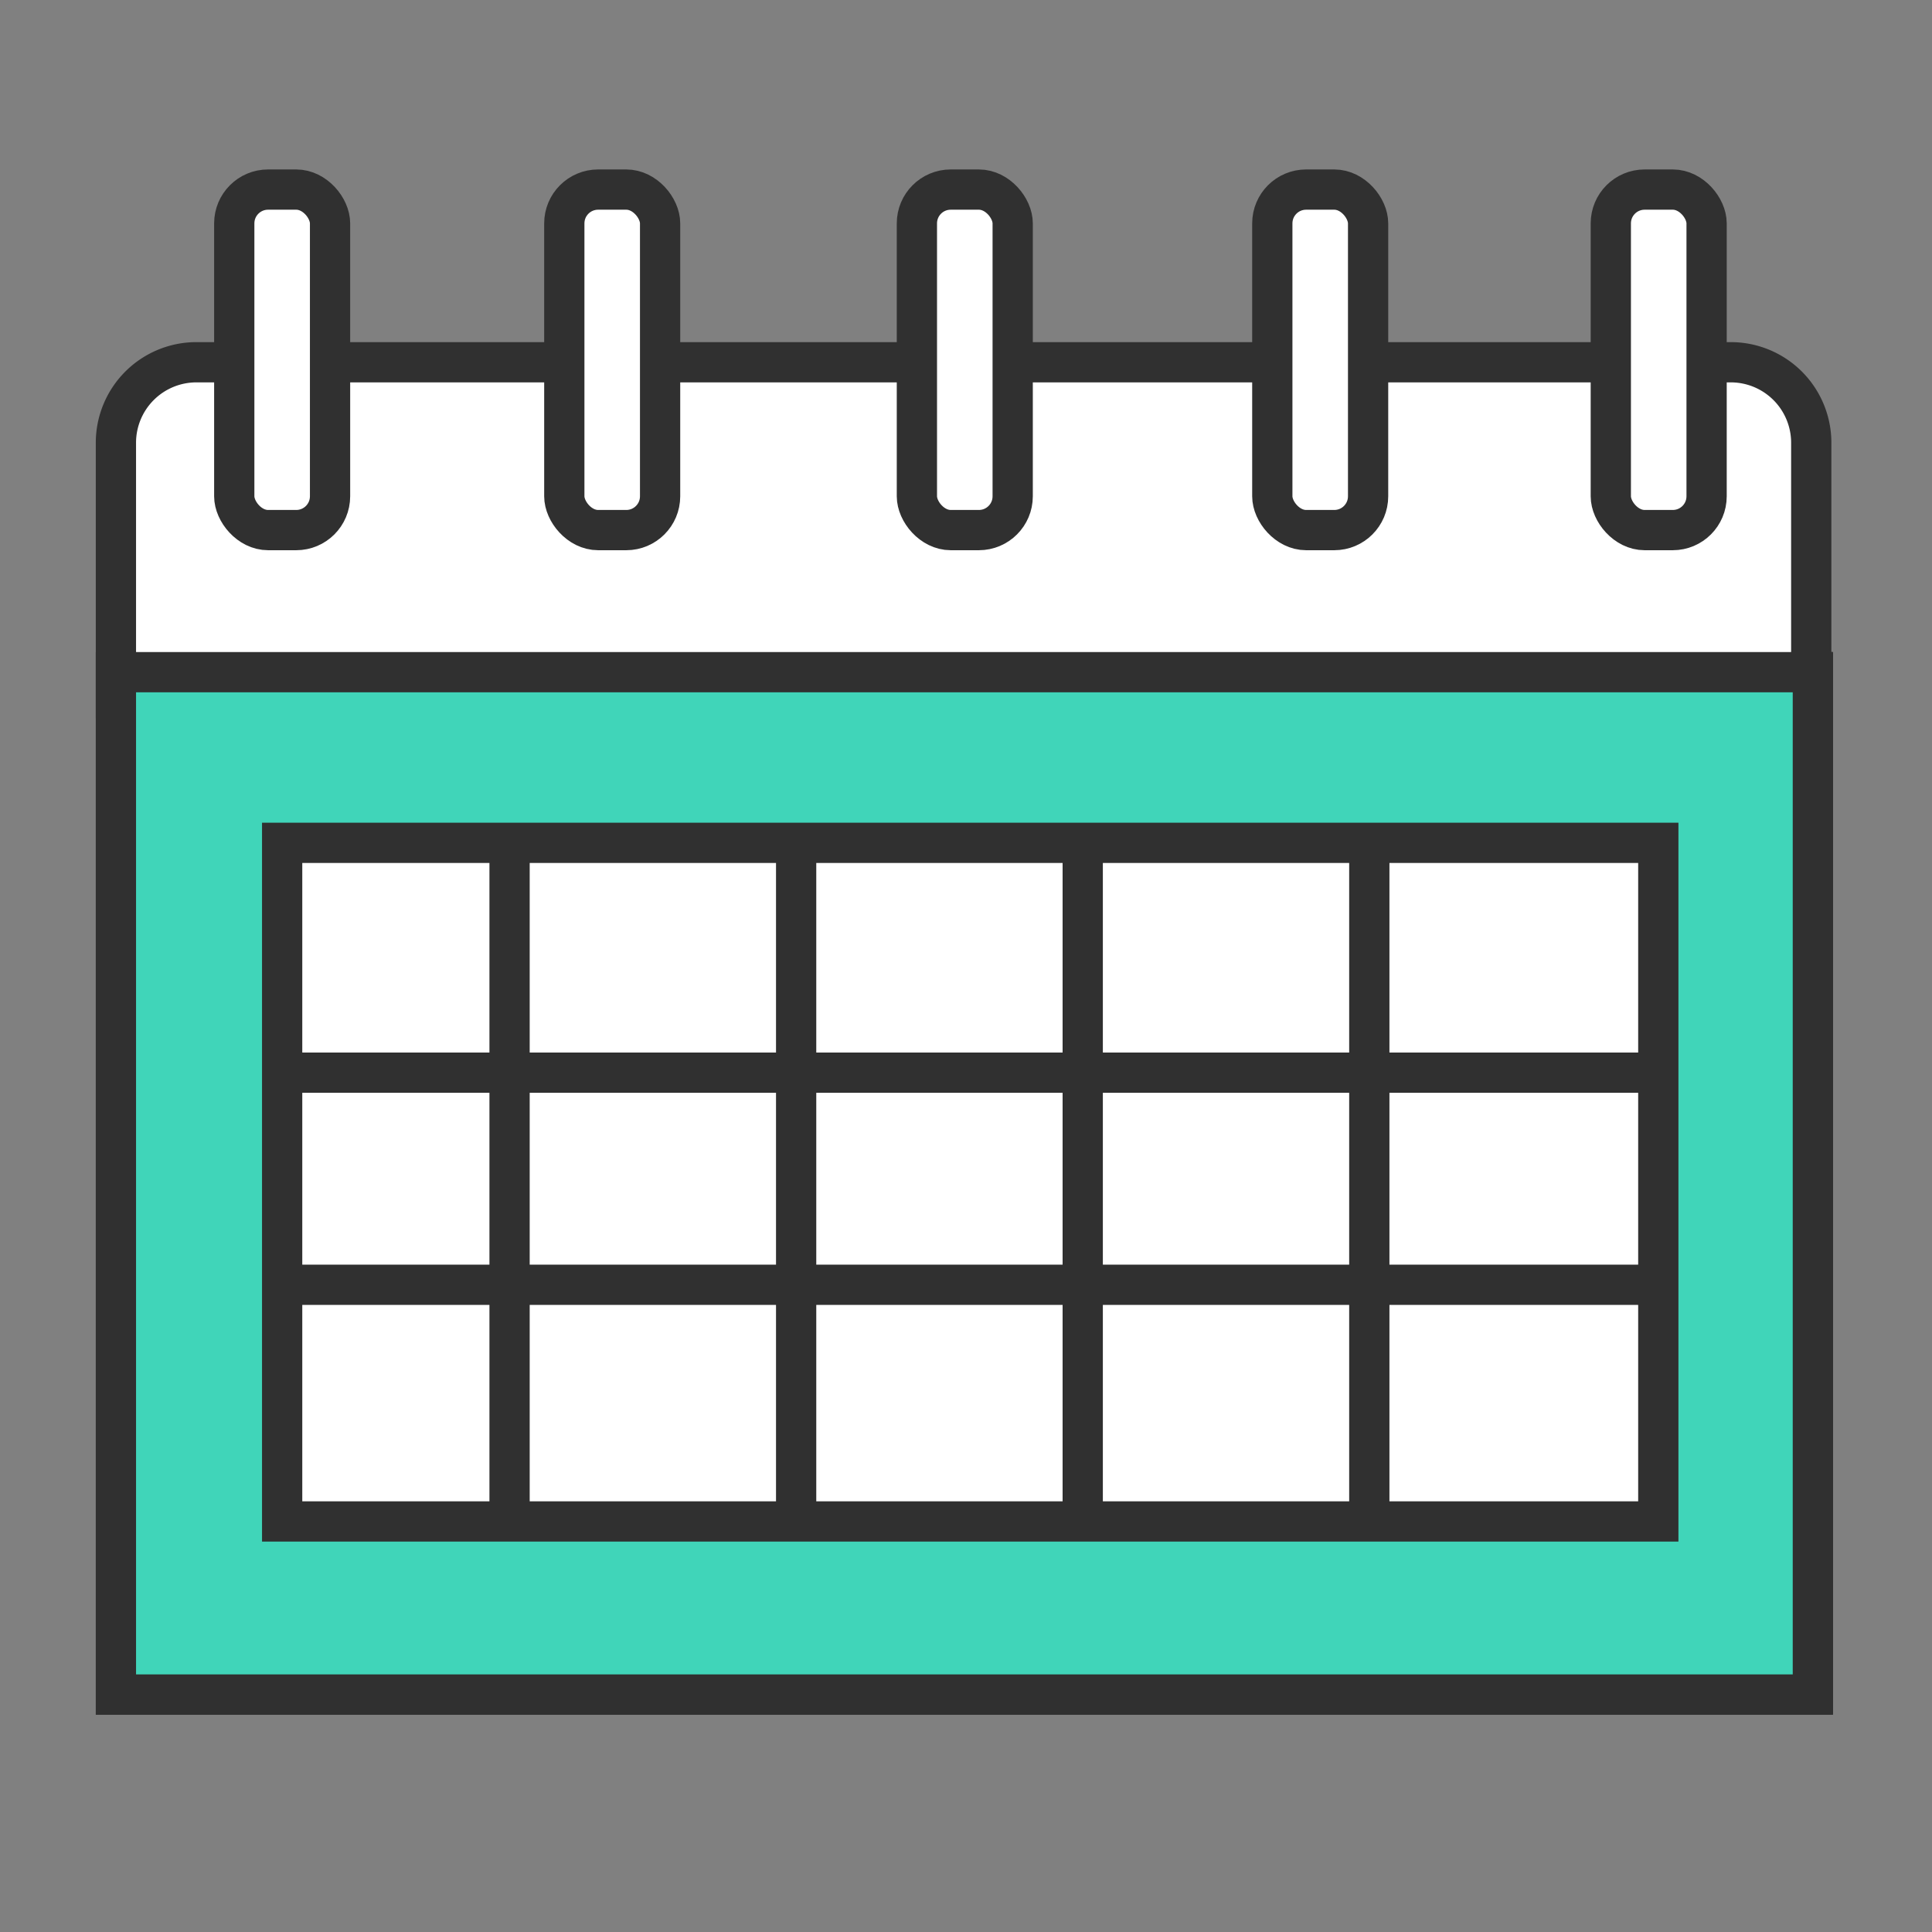 <svg xmlns="http://www.w3.org/2000/svg" viewBox="0 0 48 48"><rect x="0" y="0" width="48" height="48" fill="#808080" stroke="none"/><defs><style>.a-calendar-month,.d-calendar-month{fill:none;}.b-calendar-month{fill:#40d5b9;}.b-calendar-month,.c-calendar-month,.d-calendar-month{stroke:#303030;stroke-miterlimit:10;}.c-calendar-month{fill:#fff;}</style></defs><rect class="a-calendar-month" width="48" height="48"/><rect class="b-calendar-month" x="2.88" y="16.7" width="42.16" height="25.4"/><path class="c-calendar-month" d="M4.88,9H43a2,2,0,0,1,2,2v6.35a0,0,0,0,1,0,0H2.88a0,0,0,0,1,0,0V11A2,2,0,0,1,4.88,9Z"/><rect class="c-calendar-month" x="5.82" y="4.71" width="2.38" height="8.46" rx="0.84"/><rect class="c-calendar-month" x="14.02" y="4.71" width="2.38" height="8.46" rx="0.84"/><rect class="c-calendar-month" x="22.78" y="4.71" width="2.38" height="8.46" rx="0.84"/><rect class="c-calendar-month" x="31.61" y="4.71" width="2.38" height="8.46" rx="0.84"/><rect class="c-calendar-month" x="40.02" y="4.71" width="2.38" height="8.46" rx="0.84"/><rect class="b-calendar-month" x="2.88" y="16.7" width="42.16" height="25.4"/><rect class="c-calendar-month" x="7.01" y="20.94" width="34.19" height="16.86"/><line class="d-calendar-month" x1="12.66" y1="20.94" x2="12.66" y2="37.79"/><line class="d-calendar-month" x1="19.78" y1="20.94" x2="19.78" y2="37.79"/><line class="d-calendar-month" x1="26.9" y1="20.94" x2="26.9" y2="37.79"/><line class="d-calendar-month" x1="34.02" y1="20.94" x2="34.02" y2="37.79"/><line class="d-calendar-month" x1="7.01" y1="26.65" x2="40.92" y2="26.65"/><line class="d-calendar-month" x1="7.01" y1="31.92" x2="40.92" y2="31.92"/></svg>